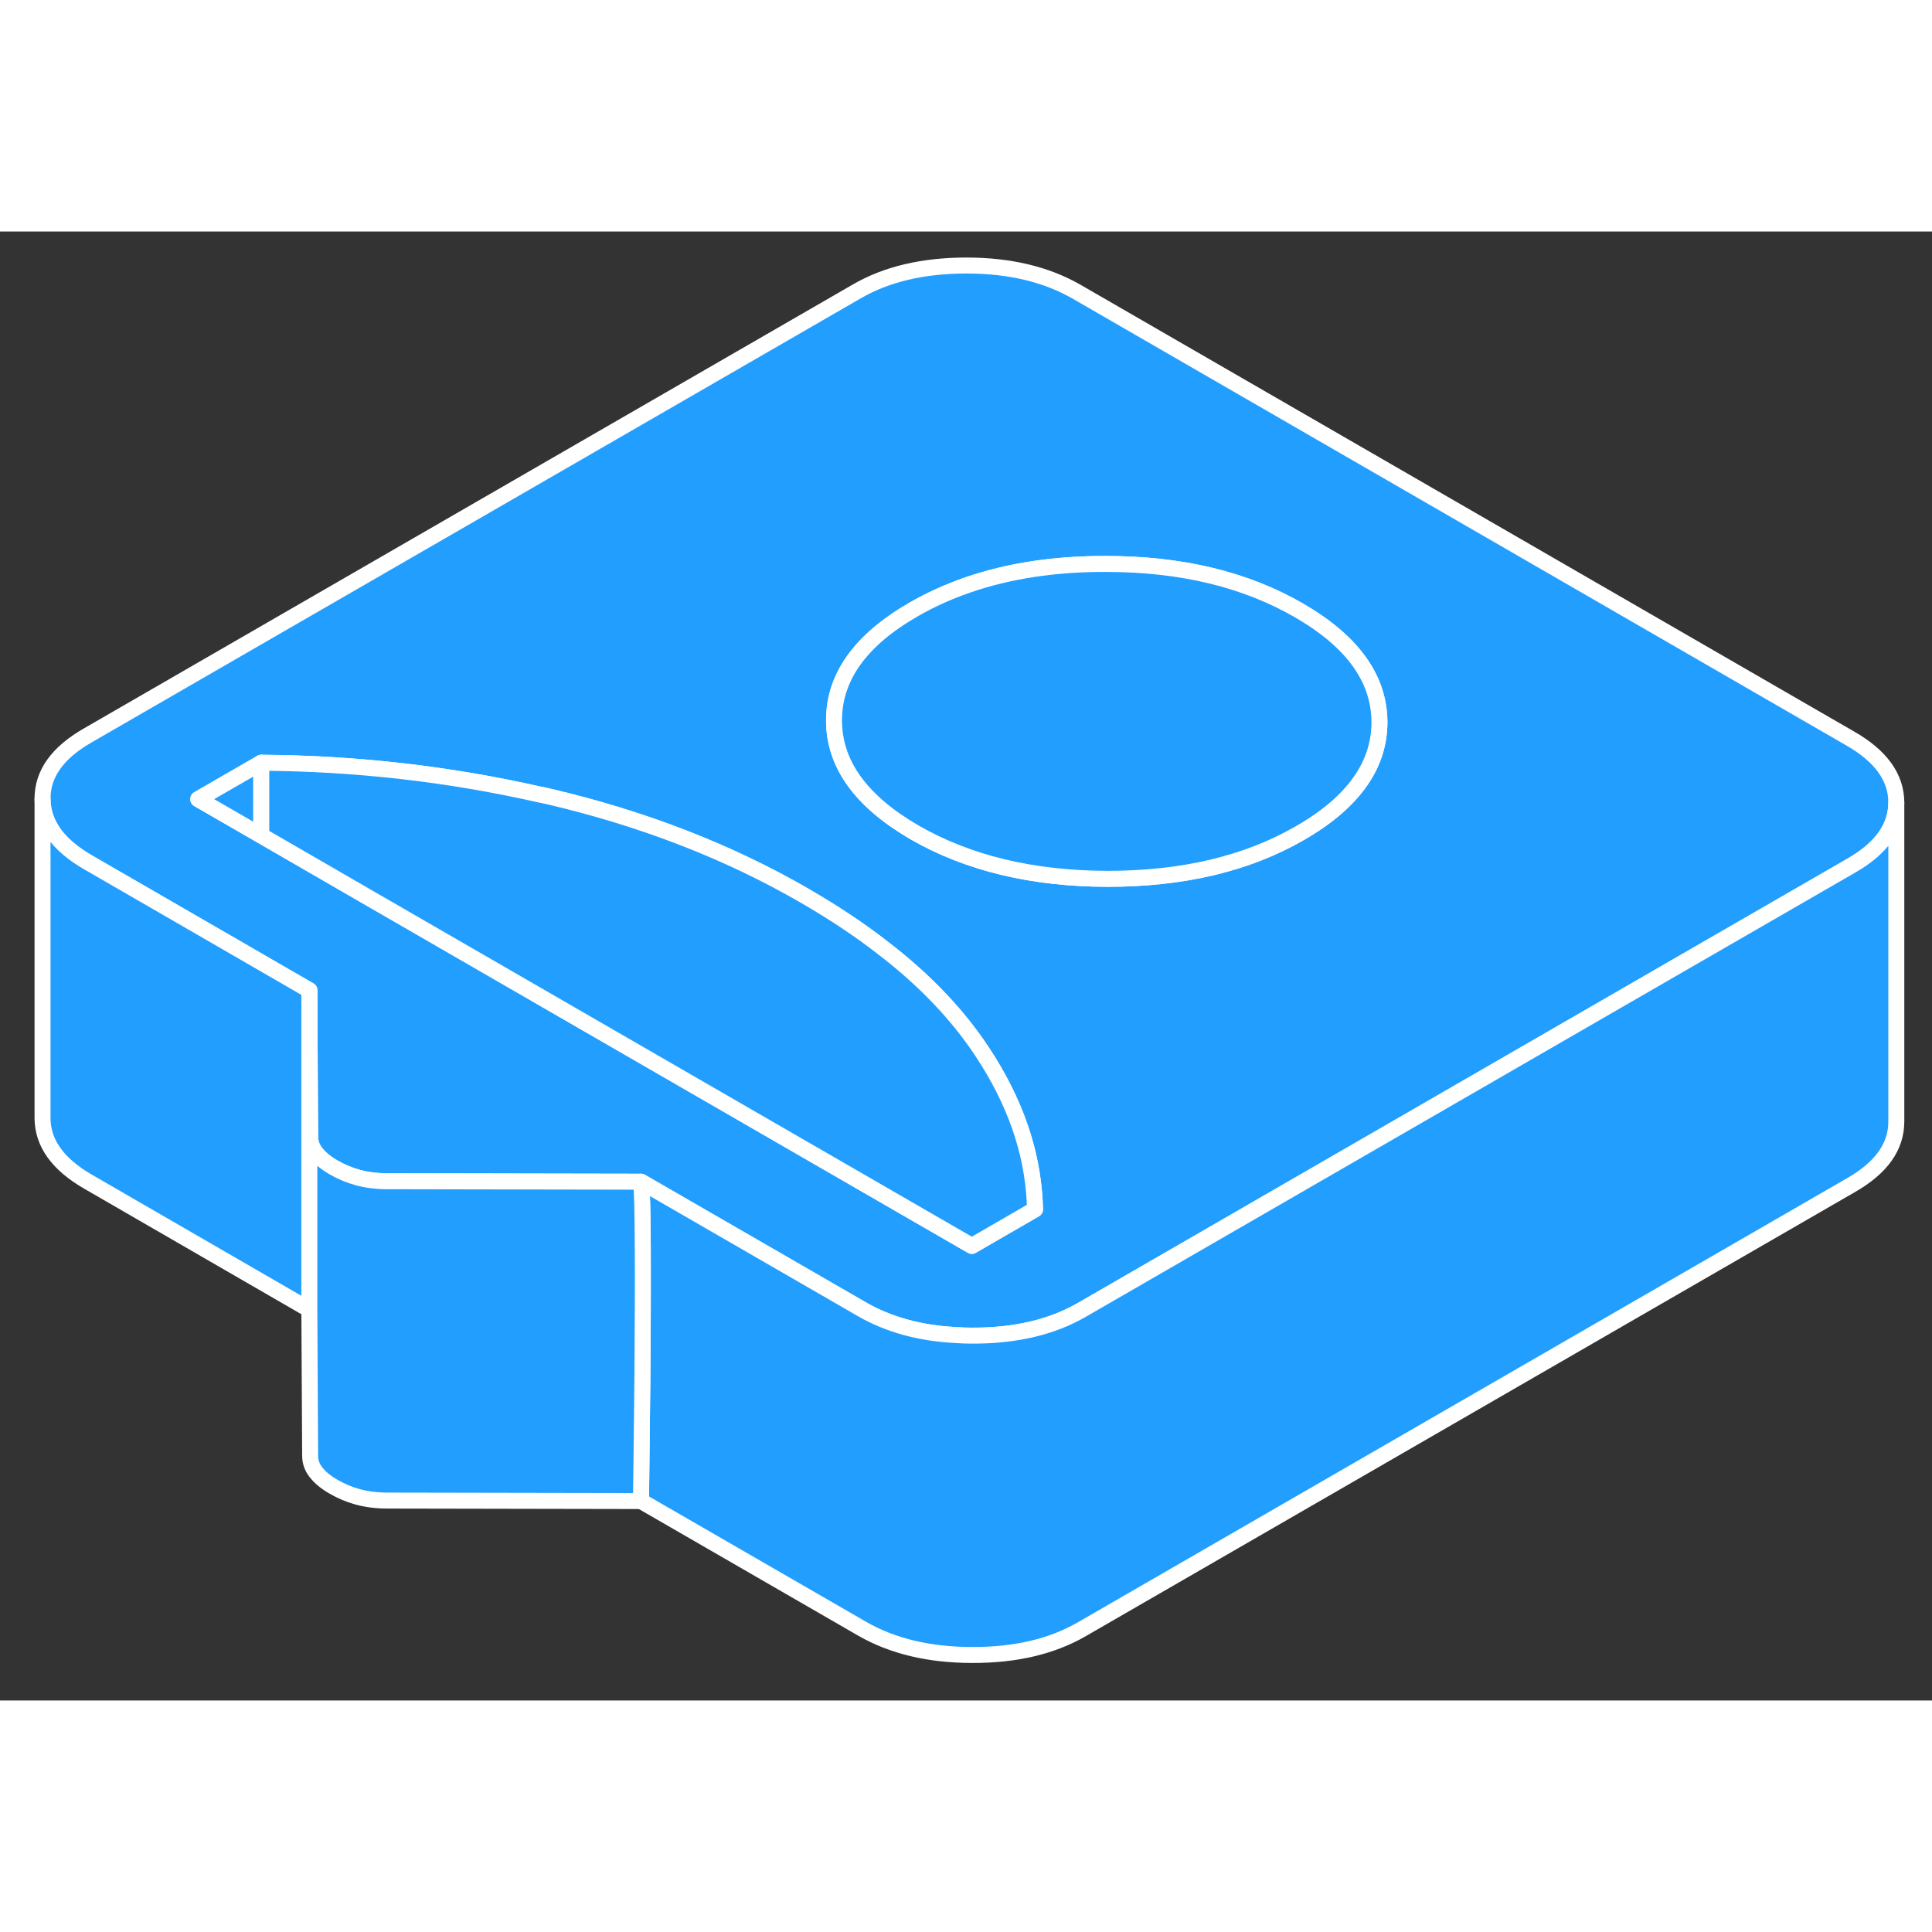 <svg viewBox="0 0 121 92" fill="#229EFF" xmlns="http://www.w3.org/2000/svg" height="48" width="48" stroke-width="1px" stroke-linecap="round" stroke-linejoin="round"><rect x="0" y="0" width="121" height="92" fill="#333333" stroke="none"/><path d="M115.894 31.76L67.444 3.78C65.534 2.68 63.234 2.13 60.534 2.13C57.834 2.13 55.534 2.66 53.644 3.76L5.494 31.56C3.594 32.65 2.654 33.97 2.664 35.54C2.674 37.1 3.634 38.43 5.534 39.52L15.934 45.53L16.364 45.78L19.374 47.52L19.404 53.36L19.424 56.68C19.424 57.08 19.564 57.44 19.824 57.75C20.084 58.07 20.444 58.36 20.904 58.62C21.364 58.89 21.874 59.1 22.414 59.25C22.964 59.4 23.584 59.48 24.274 59.48L40.144 59.51L53.984 67.5C55.634 68.45 57.574 68.99 59.804 69.11C60.164 69.14 60.524 69.15 60.894 69.15C63.594 69.16 65.894 68.62 67.784 67.52L105.484 45.75L115.934 39.72C117.824 38.64 118.764 37.32 118.764 35.76V35.74C118.754 34.18 117.794 32.85 115.894 31.76ZM60.864 63.53L22.814 41.56L16.364 37.83L12.414 35.55L16.364 33.27C22.294 33.31 28.084 33.97 33.744 35.25C33.964 35.29 34.184 35.34 34.404 35.39C40.274 36.77 45.604 38.83 50.394 41.6C52.224 42.66 53.884 43.76 55.364 44.92C57.754 46.76 59.674 48.74 61.144 50.83C63.284 53.89 64.494 57.01 64.764 60.19C64.794 60.54 64.814 60.89 64.824 61.24L60.864 63.53ZM85.394 34.14C84.574 35.44 83.254 36.62 81.424 37.67C78.104 39.59 74.084 40.54 69.364 40.54C64.654 40.53 60.624 39.56 57.274 37.63C53.934 35.69 52.244 33.37 52.234 30.64C52.224 27.92 53.874 25.6 57.204 23.68C58.274 23.06 59.414 22.55 60.624 22.13C63.184 21.25 66.064 20.81 69.264 20.82C73.974 20.82 78.004 21.79 81.354 23.73C84.694 25.66 86.374 27.98 86.394 30.71C86.394 31.94 86.064 33.08 85.394 34.14Z" stroke="white" stroke-linejoin="round"/><path d="M16.364 33.27V37.83L12.414 35.55L16.364 33.27Z" stroke="white" stroke-linejoin="round"/><path d="M86.394 30.71C86.394 31.94 86.064 33.08 85.394 34.14C84.574 35.44 83.254 36.62 81.424 37.67C78.104 39.59 74.084 40.54 69.364 40.54C64.654 40.53 60.624 39.56 57.275 37.63C53.934 35.69 52.244 33.37 52.234 30.64C52.224 27.92 53.874 25.6 57.204 23.68C58.274 23.06 59.414 22.55 60.624 22.13C63.184 21.25 66.064 20.81 69.264 20.82C73.975 20.82 78.004 21.79 81.354 23.73C84.694 25.66 86.374 27.98 86.394 30.71Z" stroke="white" stroke-linejoin="round"/><path d="M64.824 61.24L60.864 63.53L22.814 41.56L16.364 37.83V33.27C22.294 33.31 28.084 33.97 33.744 35.25C33.964 35.29 34.184 35.34 34.404 35.39C40.274 36.77 45.604 38.83 50.394 41.6C52.224 42.66 53.884 43.76 55.364 44.92C57.754 46.76 59.674 48.74 61.144 50.83C63.284 53.89 64.494 57.01 64.764 60.19C64.794 60.54 64.814 60.89 64.824 61.24Z" stroke="white" stroke-linejoin="round"/><path d="M118.765 35.76V55.74C118.765 57.31 117.835 58.63 115.935 59.72L67.785 87.52C65.895 88.62 63.594 89.16 60.895 89.15C58.194 89.15 55.895 88.6 53.985 87.5L40.145 79.51C40.145 79.51 40.195 75.82 40.235 71.61C40.275 66.3 40.285 60.16 40.145 59.51L53.985 67.5C55.635 68.45 57.574 68.99 59.804 69.11C60.164 69.14 60.525 69.15 60.895 69.15C63.594 69.16 65.895 68.62 67.785 67.52L105.485 45.75L115.935 39.72C117.825 38.64 118.765 37.32 118.765 35.76Z" stroke="white" stroke-linejoin="round"/><path d="M19.374 47.52V67.52L5.534 59.52C3.634 58.43 2.674 57.1 2.664 55.54V35.54C2.674 37.1 3.634 38.43 5.534 39.52L15.934 45.53L16.364 45.78L19.374 47.52Z" stroke="white" stroke-linejoin="round"/><path d="M40.234 71.61C40.194 75.82 40.144 79.51 40.144 79.51L24.274 79.48C23.584 79.48 22.964 79.4 22.414 79.25C21.874 79.1 21.364 78.89 20.904 78.62C20.444 78.36 20.084 78.07 19.824 77.75C19.564 77.44 19.424 77.08 19.424 76.68L19.374 67.52V47.52L19.404 53.36L19.424 56.68C19.424 57.08 19.564 57.44 19.824 57.75C20.084 58.07 20.444 58.36 20.904 58.62C21.364 58.89 21.874 59.1 22.414 59.25C22.964 59.4 23.584 59.48 24.274 59.48L40.144 59.51C40.284 60.16 40.274 66.3 40.234 71.61Z" stroke="white" stroke-linejoin="round"/></svg>